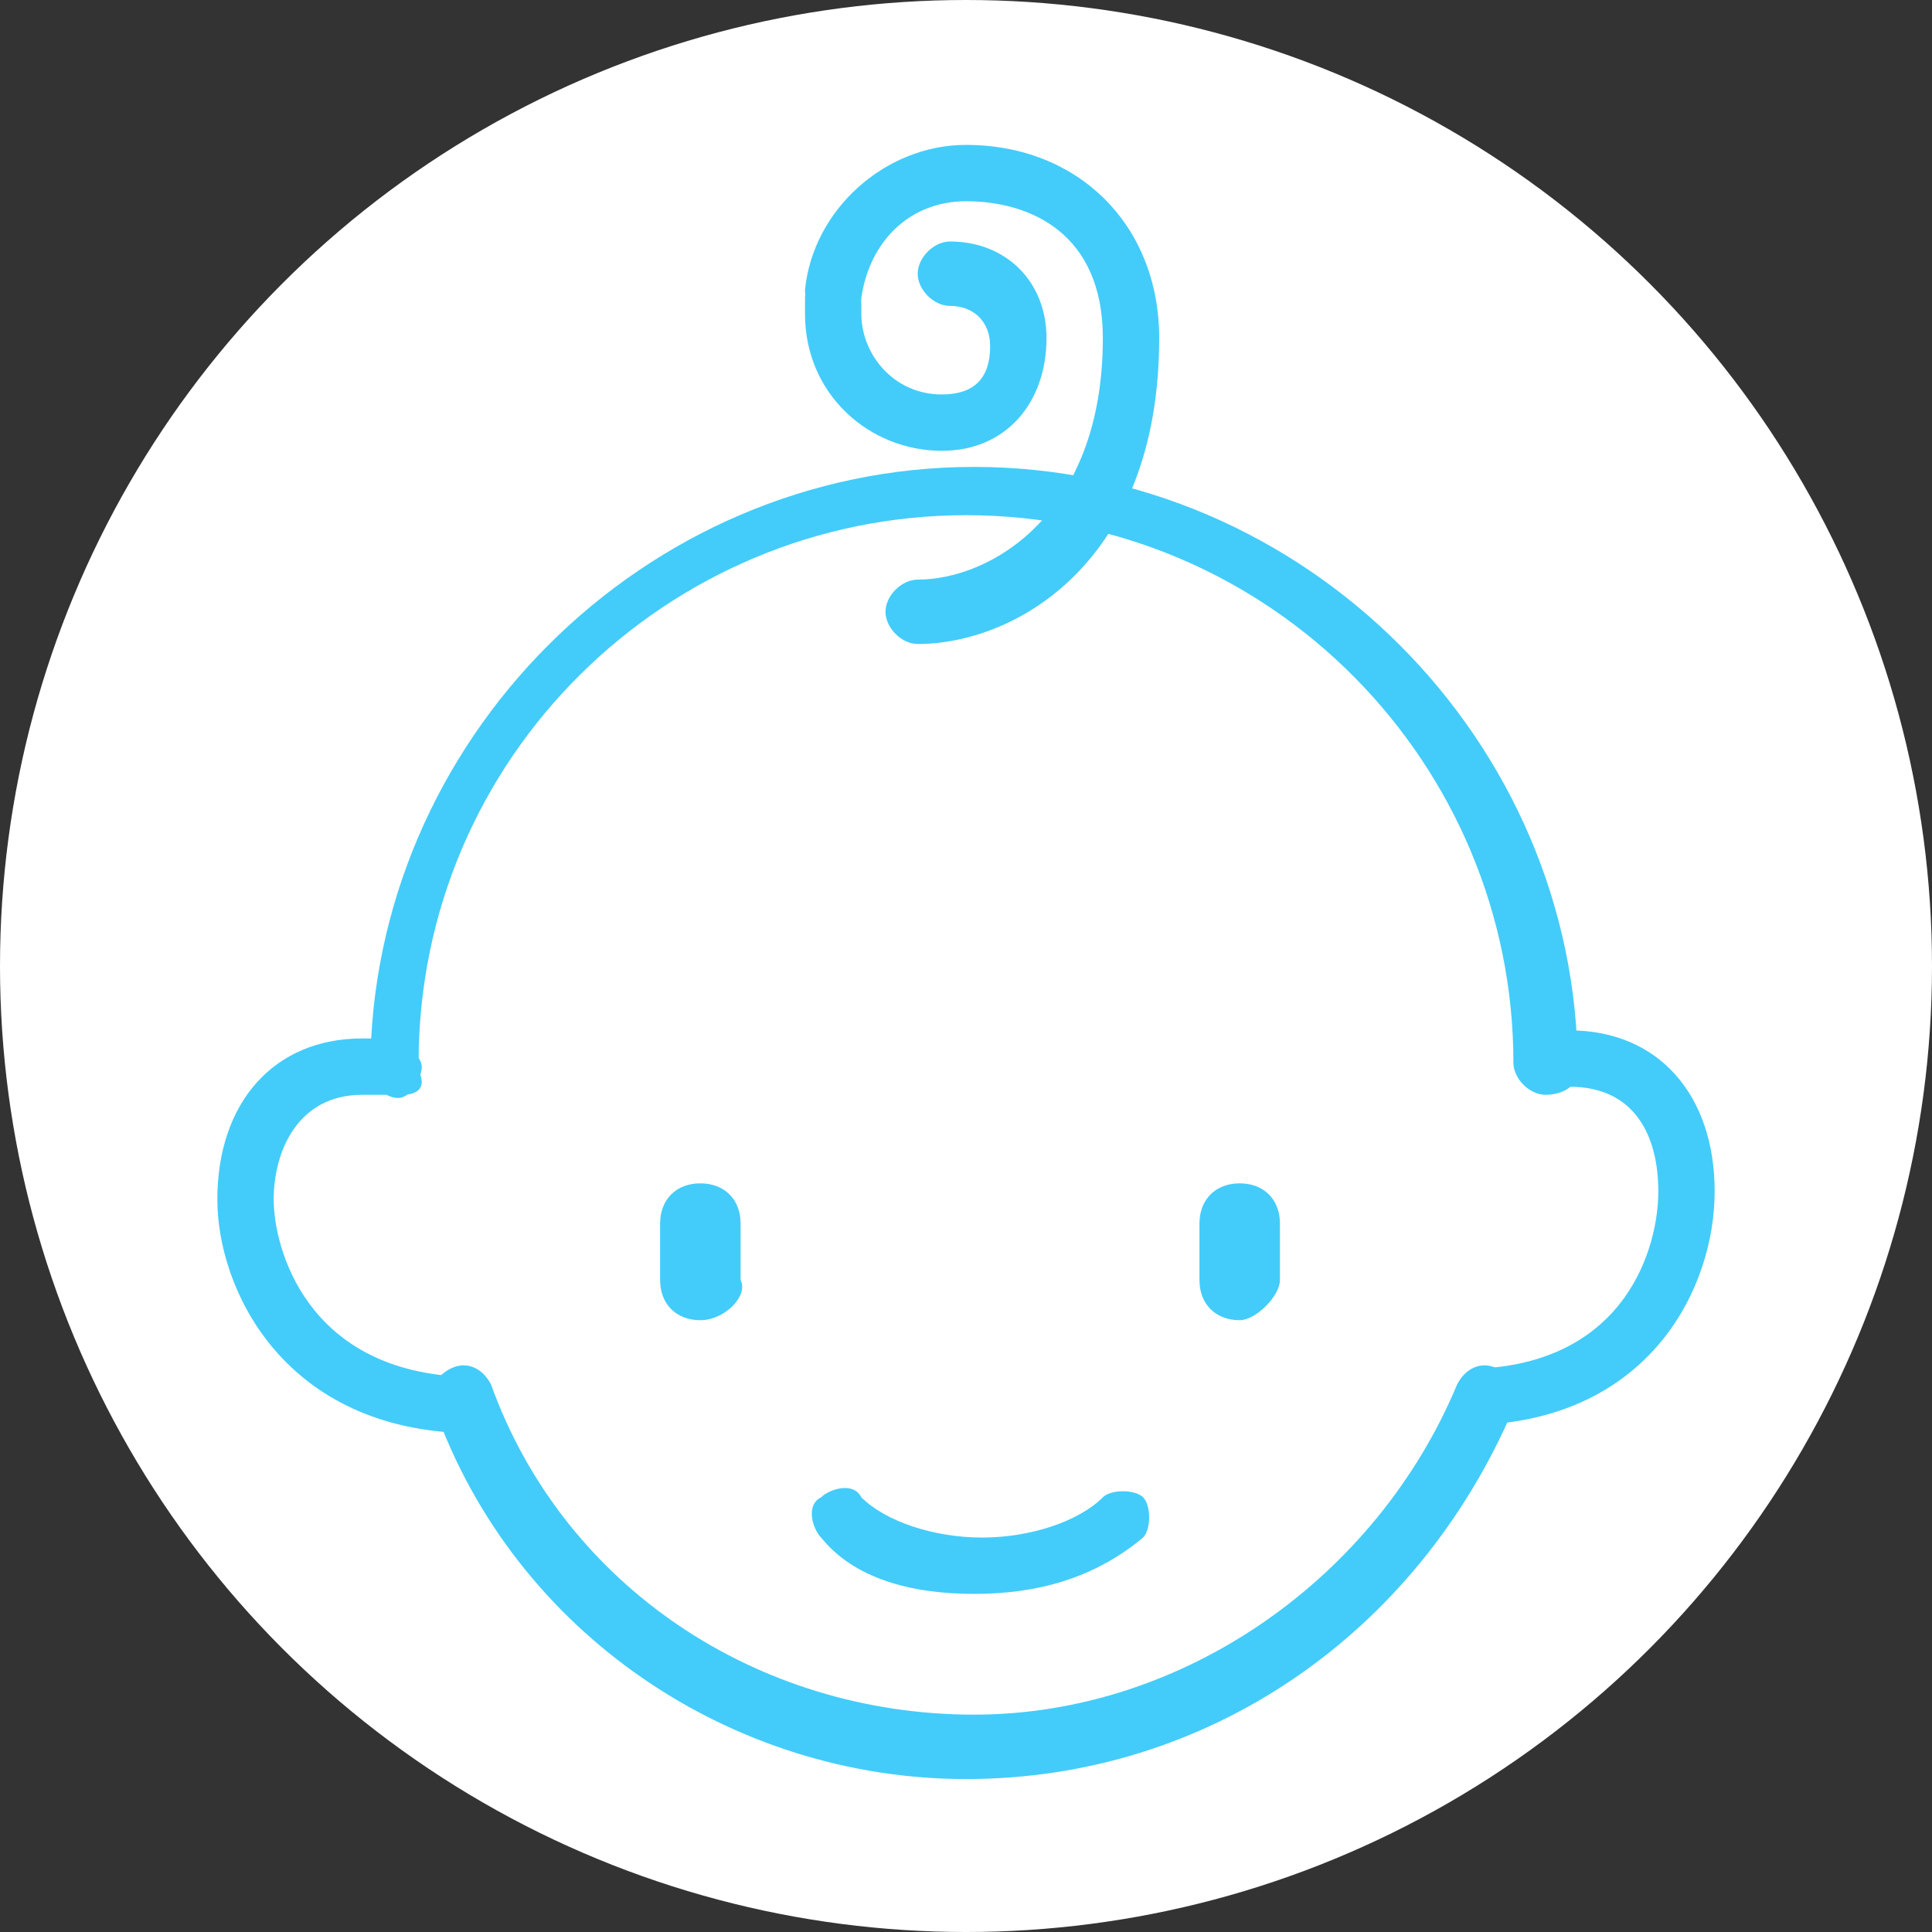 <?xml version="1.0" encoding="utf-8"?>
<!-- Generator: Adobe Illustrator 25.2.1, SVG Export Plug-In . SVG Version: 6.00 Build 0)  -->
<svg version="1.1" id="圖層_1" xmlns="http://www.w3.org/2000/svg" xmlns:xlink="http://www.w3.org/1999/xlink" x="0px" y="0px"
	 viewBox="0 0 24 24" style="enable-background:new 0 0 24 24;" xml:space="preserve">
<rect x="0" y="0" width="24" height="24" fill="#333333" stroke="none"/>
<style type="text/css">
	.st0{fill:#FFFFFF;}
	.st1{fill:#43CCFA;}
</style>
<circle class="st0" cx="12" cy="12" r="12"/>
<g>
	<g>
		<path class="st1" d="M12.1,19.8c-0.8,0-1.5-0.2-1.9-0.7c-0.1-0.1-0.2-0.4,0-0.5c0.1-0.1,0.4-0.2,0.5,0c0.3,0.3,0.9,0.5,1.5,0.5
			c0.6,0,1.2-0.2,1.5-0.5c0.1-0.1,0.4-0.1,0.5,0c0.1,0.1,0.1,0.4,0,0.5C13.6,19.6,12.9,19.8,12.1,19.8z"/>
	</g>
	<g>
		<path class="st1" d="M12,22.1c-2.9,0-5.6-1.8-6.6-4.6c-0.1-0.2,0-0.4,0.2-0.5c0.2-0.1,0.4,0,0.5,0.2c0.9,2.5,3.3,4.1,6,4.1
			c2.6,0,5-1.7,6-4.1c0.1-0.2,0.3-0.3,0.5-0.2c0.2,0.1,0.3,0.3,0.2,0.5C17.6,20.3,15,22.1,12,22.1z"/>
	</g>
	<g>
		<g>
			<path class="st1" d="M5,13.6c-0.2,0-0.3-0.2-0.4-0.3l0,0c0,0,0,0,0,0c0-4.1,3.4-7.5,7.5-7.5c4.1,0,7.5,3.4,7.5,7.5c0,0,0,0,0,0
				c0,0.2-0.2,0.3-0.4,0.3c-0.2,0-0.4-0.2-0.4-0.4c0,0,0,0,0,0c0-3.7-3-6.8-6.8-6.8c-3.7,0-6.8,3-6.8,6.8l0,0.1
				C5.3,13.5,5.2,13.6,5,13.6C5,13.6,5,13.6,5,13.6z"/>
		</g>
		<g>
			<path class="st1" d="M5.7,17.8C5.7,17.8,5.7,17.8,5.7,17.8c-2.2-0.1-3-1.8-3-2.9c0-1.2,0.7-2,1.8-2c0.2,0,0.4,0,0.5,0.1
				c0.2,0.1,0.3,0.2,0.2,0.4c-0.1,0.2-0.2,0.3-0.4,0.2c-0.1,0-0.2,0-0.3,0c-0.8,0-1.1,0.7-1.1,1.3c0,0.6,0.4,2.1,2.3,2.2
				c0.2,0,0.3,0.2,0.3,0.4C6.1,17.6,5.9,17.8,5.7,17.8z"/>
		</g>
		<g>
			<path class="st1" d="M18.4,17.7c-0.2,0-0.3-0.1-0.3-0.3c0-0.2,0.1-0.4,0.3-0.4c1.8-0.1,2.2-1.5,2.2-2.2c0-0.7-0.3-1.3-1.1-1.3
				c-0.1,0-0.1,0-0.2,0c-0.2,0-0.4-0.1-0.4-0.3c0-0.2,0.1-0.4,0.3-0.4c0.1,0,0.2,0,0.3,0c1.1,0,1.8,0.8,1.8,2
				C21.3,16,20.5,17.6,18.4,17.7C18.4,17.7,18.4,17.7,18.4,17.7z"/>
		</g>
	</g>
	<g>
		<g>
			<path class="st1" d="M15.4,16.4c-0.3,0-0.5-0.2-0.5-0.5v-0.7c0-0.3,0.2-0.5,0.5-0.5c0.3,0,0.5,0.2,0.5,0.5v0.7
				C15.9,16.1,15.6,16.4,15.4,16.4z"/>
		</g>
		<g>
			<path class="st1" d="M8.7,16.4c-0.3,0-0.5-0.2-0.5-0.5v-0.7c0-0.3,0.2-0.5,0.5-0.5c0.3,0,0.5,0.2,0.5,0.5v0.7
				C9.3,16.1,9,16.4,8.7,16.4z"/>
		</g>
	</g>
	<g>
		<g>
			<path class="st1" d="M11.7,5.6c-0.9,0-1.7-0.7-1.7-1.7c0-0.1,0-0.1,0-0.2c0-0.2,0.2-0.3,0.4-0.3c0.2,0,0.3,0.2,0.3,0.4
				c0,0,0,0.1,0,0.1c0,0.5,0.4,1,1,1c0.4,0,0.6-0.2,0.6-0.6c0-0.3-0.2-0.5-0.5-0.5c-0.2,0-0.4-0.2-0.4-0.4c0-0.2,0.2-0.4,0.4-0.4
				c0.7,0,1.2,0.5,1.2,1.2C13,5,12.5,5.6,11.7,5.6z"/>
		</g>
		<g>
			<path class="st1" d="M11.4,8c-0.2,0-0.4-0.2-0.4-0.4s0.2-0.4,0.4-0.4c0.9,0,2.3-0.8,2.3-3c0-1.3-0.9-1.7-1.7-1.7
				c-0.7,0-1.2,0.5-1.3,1.2c0,0.2-0.2,0.3-0.4,0.3c-0.2,0-0.3-0.2-0.3-0.4c0.1-1,1-1.8,2-1.8c1.4,0,2.4,1,2.4,2.4
				C14.4,7,12.6,8,11.4,8z"/>
		</g>
	</g>
</g>
</svg>
